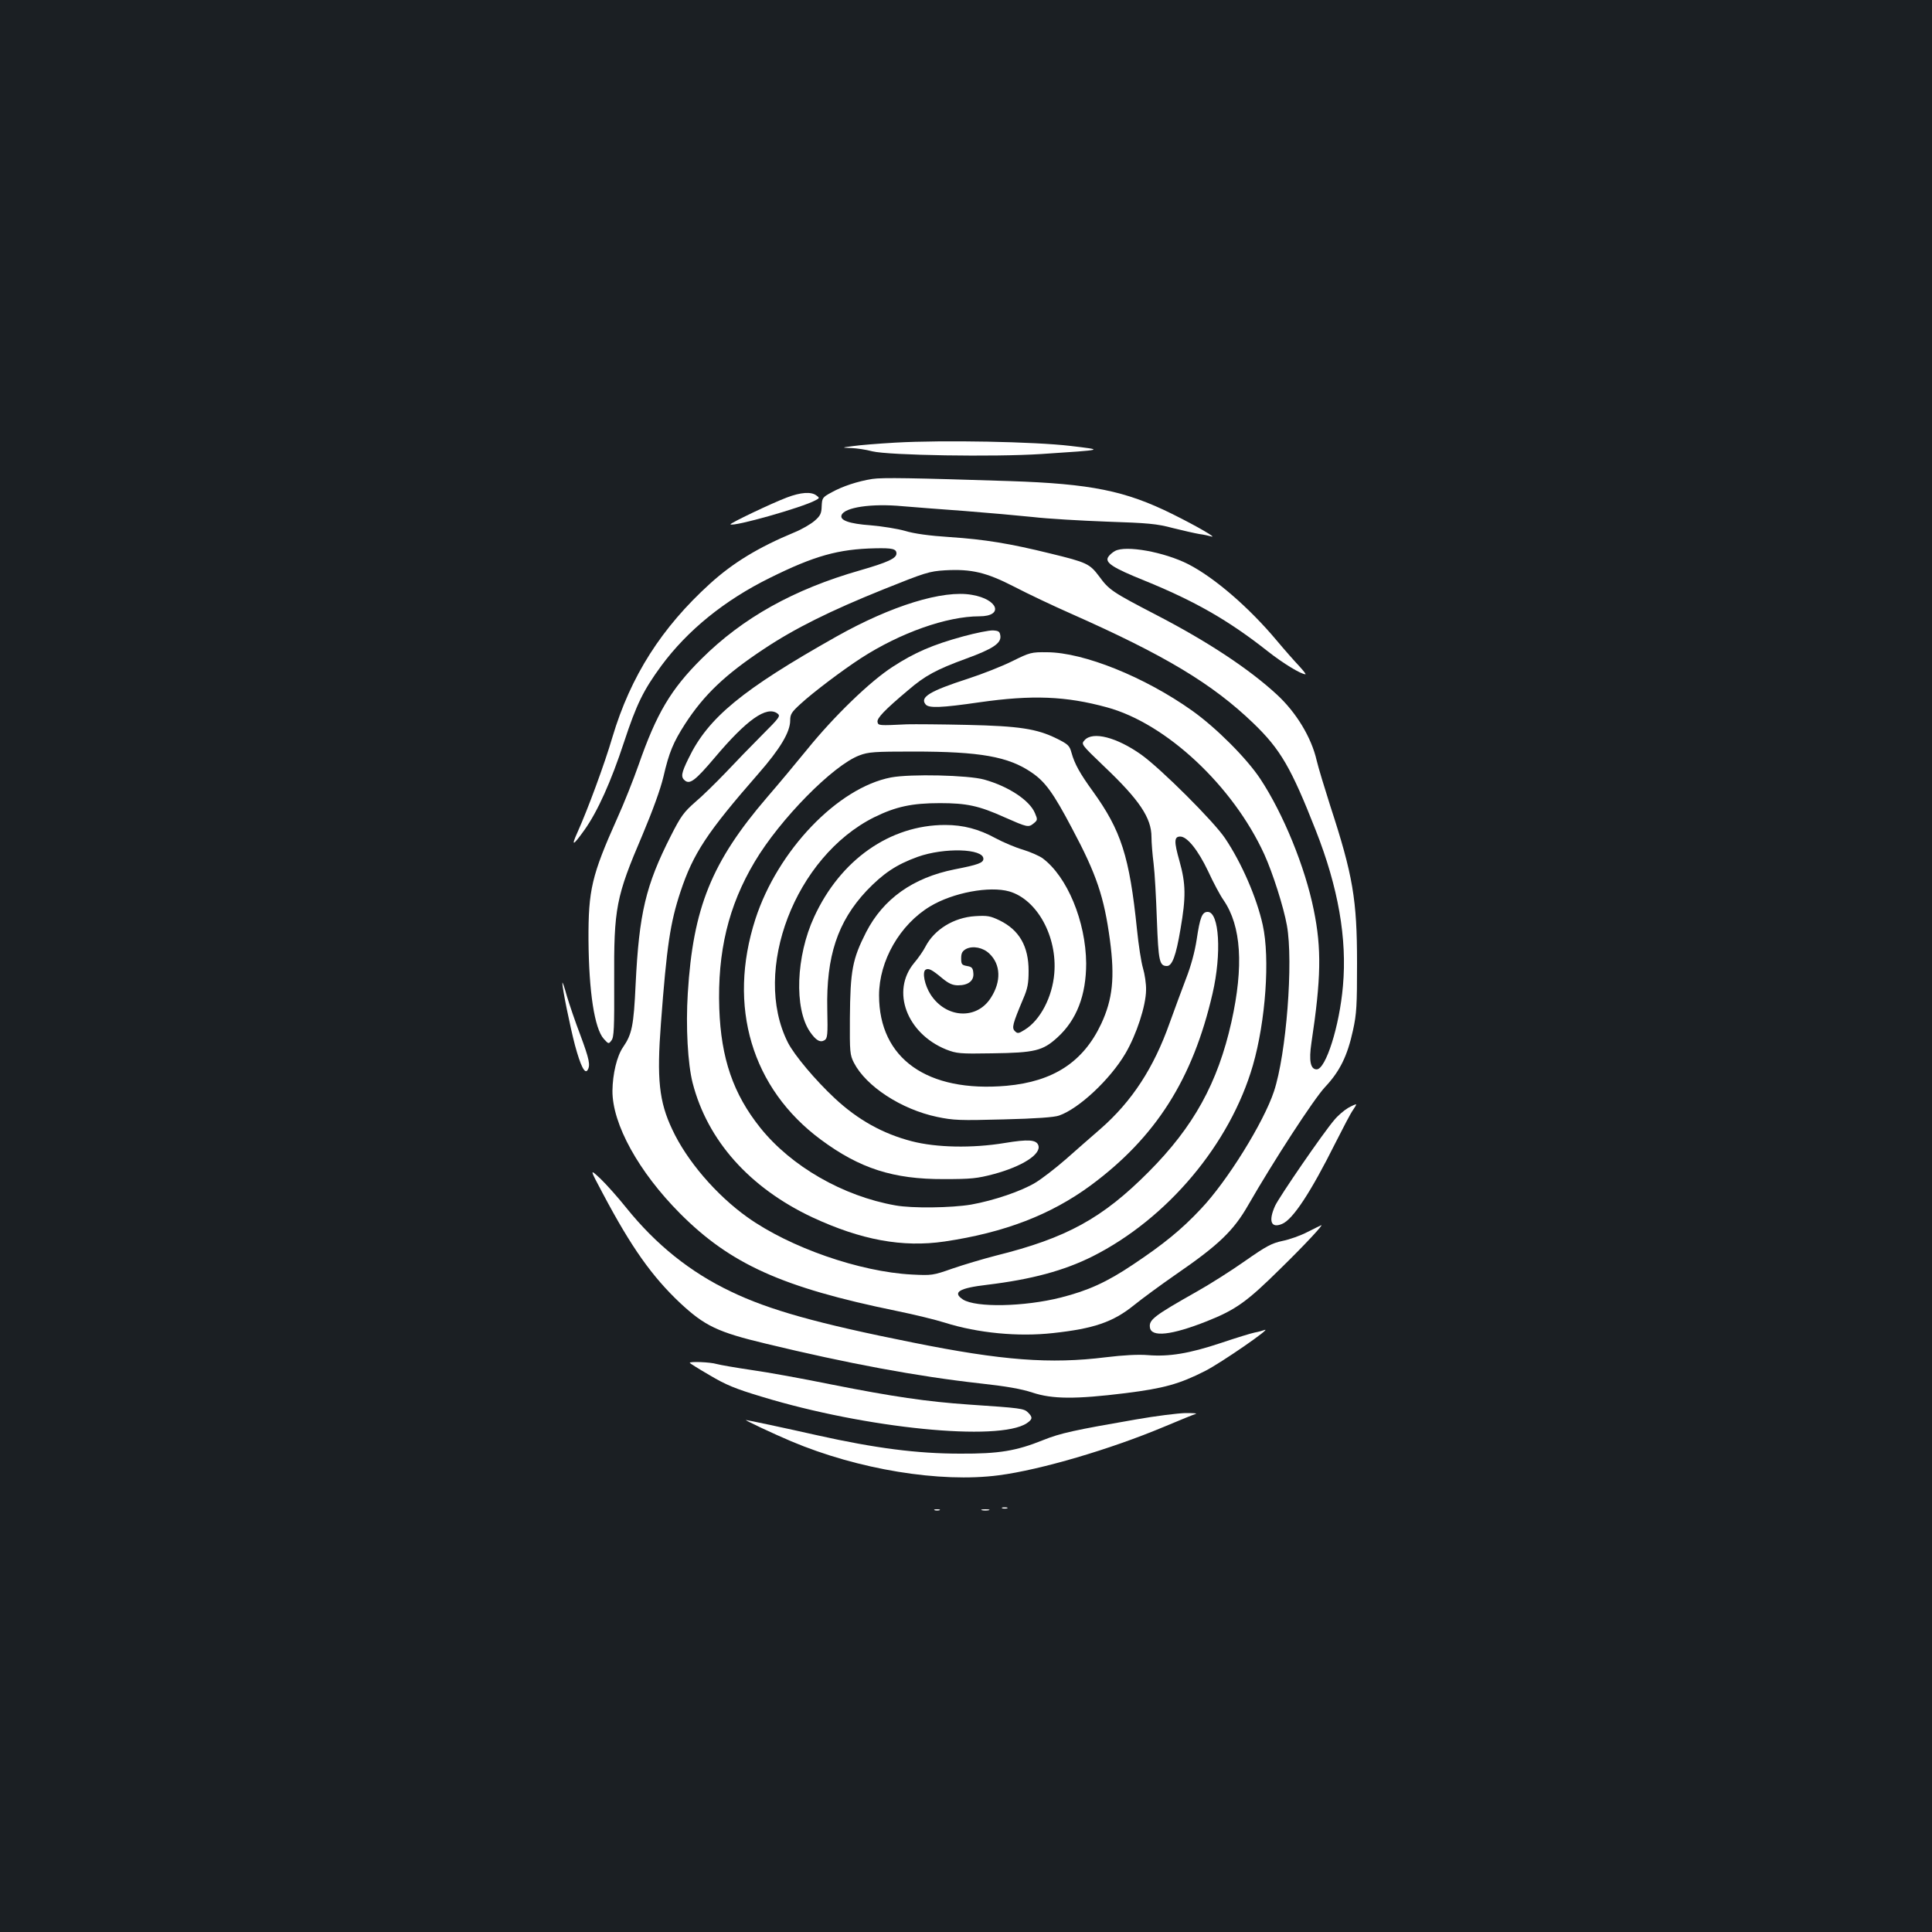 <?xml version="1.0" standalone="no"?>
<!DOCTYPE svg PUBLIC "-//W3C//DTD SVG 20010904//EN"
 "http://www.w3.org/TR/2001/REC-SVG-20010904/DTD/svg10.dtd">
<svg version="1.0" xmlns="http://www.w3.org/2000/svg"
 width="1000pt" height="1000pt" viewBox="0 0 1000 1000"
 preserveAspectRatio="xMidYMid meet">
<rect width="100%" height="100%" fill="#1b1f23"/>
<g transform="translate(0,1000) scale(0.1,-0.1)"
fill="#ffffff" stroke="none">
<path d="M4635 7709 c-88 -5 -187 -13 -220 -18 -60 -8 -60 -8 -10 -10 28 -1
77 -8 110 -17 86 -21 630 -30 875 -14 332 22 327 21 150 42 -184 22 -659 31
-905 17z"/>
<path d="M4515 7521 c-76 -12 -154 -38 -210 -69 -48 -26 -50 -29 -52 -72 -1
-38 -7 -50 -37 -76 -20 -17 -66 -44 -103 -59 -188 -78 -319 -158 -438 -266
-251 -228 -411 -479 -505 -794 -41 -140 -128 -375 -181 -493 -34 -75 -24 -72
36 12 68 95 138 251 205 455 65 197 100 268 193 395 136 184 327 339 562 455
230 114 354 149 545 153 89 2 110 -3 110 -27 0 -25 -46 -46 -188 -87 -343 -98
-608 -246 -821 -458 -159 -158 -233 -283 -326 -550 -26 -74 -75 -198 -110
-275 -133 -297 -150 -372 -149 -630 2 -269 31 -458 79 -512 25 -27 25 -28 40
-8 13 16 15 64 14 305 -2 382 9 437 147 760 52 124 92 233 108 300 29 126 51
178 112 273 98 151 207 255 408 388 159 106 344 198 620 309 214 86 236 93
316 98 139 8 216 -11 360 -85 69 -36 202 -99 295 -140 485 -215 730 -362 943
-567 140 -135 195 -230 322 -553 117 -297 163 -561 141 -807 -18 -208 -89
-431 -136 -431 -32 0 -41 44 -27 138 50 331 53 487 12 687 -45 223 -158 499
-277 679 -71 107 -229 265 -353 353 -245 174 -560 301 -750 302 -82 1 -89 -1
-180 -46 -52 -26 -156 -67 -230 -91 -198 -64 -250 -96 -219 -133 16 -20 79
-18 279 11 273 39 447 32 659 -26 307 -83 653 -407 815 -761 44 -97 100 -273
117 -368 34 -188 -3 -666 -67 -859 -53 -160 -242 -465 -378 -608 -100 -107
-195 -184 -351 -288 -137 -92 -233 -135 -374 -171 -190 -48 -440 -53 -507 -10
-56 37 -20 59 126 76 230 28 397 73 545 147 387 195 712 581 830 989 66 229
89 554 51 726 -31 141 -109 321 -195 449 -58 87 -333 361 -434 433 -127 90
-251 122 -293 75 -19 -21 -19 -21 103 -138 181 -172 243 -265 243 -363 0 -29
5 -91 11 -138 6 -47 13 -178 17 -291 8 -214 13 -239 52 -239 27 0 47 53 70
190 29 167 28 235 -5 353 -29 102 -28 127 4 127 36 0 92 -70 144 -179 27 -59
63 -126 80 -150 92 -134 105 -342 41 -630 -71 -317 -196 -543 -429 -777 -239
-240 -424 -342 -790 -433 -66 -17 -167 -47 -225 -67 -102 -36 -108 -36 -210
-31 -270 14 -632 140 -852 297 -161 115 -313 292 -388 453 -69 145 -81 263
-59 551 30 400 48 520 101 680 66 199 139 309 403 611 113 129 165 216 165
276 0 32 7 43 53 85 66 61 219 176 313 237 204 132 445 217 613 217 128 0 98
88 -38 111 -149 27 -418 -56 -702 -216 -488 -275 -664 -420 -765 -630 -38 -77
-41 -97 -19 -115 26 -21 54 0 154 118 166 197 269 270 325 229 17 -13 12 -20
-81 -113 -54 -54 -139 -142 -188 -194 -50 -52 -120 -121 -157 -152 -58 -51
-74 -72 -126 -175 -130 -256 -164 -400 -182 -767 -10 -216 -19 -259 -65 -326
-32 -46 -54 -139 -55 -226 -1 -172 136 -420 350 -635 261 -262 529 -383 1119
-504 94 -19 207 -47 251 -61 171 -54 380 -74 560 -54 212 23 311 57 419 144
42 34 140 106 218 160 221 152 298 226 374 359 131 228 339 548 397 610 77 82
116 161 145 294 19 86 21 129 21 348 0 329 -21 454 -139 815 -29 91 -61 196
-70 234 -27 119 -106 249 -206 341 -144 133 -358 274 -620 410 -233 121 -248
131 -300 202 -49 65 -63 72 -252 118 -211 52 -340 73 -520 85 -108 7 -186 18
-232 32 -38 11 -119 24 -178 29 -111 8 -162 26 -151 53 15 40 155 61 314 46
63 -5 210 -17 325 -25 116 -9 273 -23 350 -31 77 -9 250 -19 385 -24 212 -7
258 -11 340 -33 52 -13 114 -27 137 -31 23 -3 50 -9 60 -12 41 -13 -71 52
-198 115 -244 121 -422 157 -844 171 -497 16 -659 19 -710 11z"/>
<path d="M4073 7425 c-82 -31 -297 -134 -292 -139 14 -14 371 87 439 124 23
12 23 13 5 26 -27 20 -81 16 -152 -11z"/>
<path d="M5771 7148 c-13 -7 -29 -21 -35 -31 -18 -29 24 -56 185 -121 263
-107 437 -206 642 -368 79 -62 171 -118 194 -118 4 0 -11 19 -33 43 -22 23
-75 83 -116 132 -143 171 -323 326 -458 395 -124 63 -323 99 -379 68z"/>
<path d="M4985 6706 c-157 -43 -250 -83 -364 -157 -117 -75 -304 -256 -444
-429 -56 -69 -148 -179 -205 -245 -289 -336 -385 -574 -412 -1016 -11 -173 0
-366 25 -464 77 -299 295 -543 620 -696 252 -117 466 -157 684 -125 310 46
549 138 756 290 338 250 529 551 631 993 48 207 35 423 -25 423 -29 0 -40 -28
-57 -143 -10 -65 -30 -138 -55 -202 -21 -55 -59 -158 -85 -230 -82 -232 -195
-406 -359 -549 -45 -39 -125 -109 -178 -156 -54 -47 -124 -101 -157 -121 -72
-44 -216 -93 -334 -114 -102 -17 -305 -20 -392 -4 -271 48 -539 202 -699 402
-140 175 -203 359 -212 617 -10 293 47 531 183 759 131 221 406 500 542 551
47 18 78 20 280 20 345 0 491 -26 611 -108 71 -48 113 -106 210 -290 127 -238
166 -355 196 -578 26 -194 14 -306 -45 -433 -93 -198 -248 -299 -490 -321
-411 -36 -660 141 -660 468 0 179 108 367 265 461 118 71 307 106 409 77 144
-42 249 -233 233 -424 -10 -123 -73 -243 -153 -292 -32 -20 -37 -21 -51 -7
-17 17 -12 36 43 167 23 53 28 80 28 145 0 127 -48 211 -150 261 -48 23 -63
26 -127 22 -110 -7 -211 -69 -257 -158 -10 -20 -36 -58 -59 -85 -120 -145 -38
-364 166 -447 54 -21 70 -23 238 -20 222 3 262 13 338 82 100 91 149 219 149
384 -2 217 -98 449 -226 544 -17 12 -62 32 -101 44 -38 11 -102 38 -141 59
-88 48 -168 69 -262 69 -285 0 -542 -180 -678 -476 -94 -203 -104 -473 -22
-594 31 -45 53 -58 76 -44 15 10 17 27 14 160 -6 273 53 453 203 613 86 90
154 136 265 176 137 49 340 43 340 -10 0 -21 -27 -31 -150 -55 -214 -43 -368
-152 -457 -325 -71 -140 -82 -197 -84 -446 -1 -174 0 -189 21 -230 63 -122
245 -241 430 -280 86 -18 118 -19 345 -13 165 4 263 11 287 20 103 36 264 187
343 321 58 99 106 247 107 328 1 33 -7 84 -16 114 -9 30 -23 120 -31 200 -39
379 -82 512 -229 716 -66 91 -94 141 -110 199 -10 37 -18 44 -76 73 -103 51
-194 65 -465 71 -132 3 -271 4 -310 3 -146 -7 -149 -7 -153 12 -4 19 35 61
159 165 86 74 144 106 300 163 137 50 181 79 177 117 -3 23 -8 27 -38 29 -19
1 -89 -13 -155 -31z m136 -1642 c59 -56 62 -144 8 -228 -73 -116 -232 -107
-312 16 -31 48 -45 117 -26 129 16 9 33 0 88 -46 32 -26 52 -35 80 -35 53 0
83 24 79 63 -2 27 -8 33 -33 37 -27 5 -30 9 -30 40 0 27 6 37 25 48 35 18 88
8 121 -24z"/>
<path d="M4612 5976 c-276 -53 -587 -378 -702 -733 -146 -452 -19 -877 339
-1142 201 -149 375 -205 636 -204 141 0 172 3 259 26 148 40 248 104 230 150
-11 28 -52 31 -173 11 -169 -28 -355 -24 -482 9 -150 39 -279 111 -398 222
-101 94 -210 224 -243 289 -188 373 38 962 447 1166 112 55 195 73 340 73 137
0 201 -13 334 -73 118 -52 124 -54 151 -32 21 17 21 20 7 53 -27 66 -137 139
-263 174 -82 23 -381 30 -482 11z"/>
<path d="M2911 4913 c-2 -23 40 -228 65 -323 29 -107 51 -151 65 -129 16 25 9
57 -37 181 -26 68 -57 159 -70 203 -12 44 -23 75 -23 68z"/>
<path d="M6977 4265 c-20 -12 -52 -39 -70 -61 -58 -67 -285 -398 -307 -445
-36 -80 -21 -118 36 -94 56 23 148 163 276 419 39 77 79 154 90 169 11 16 19
29 17 31 -2 1 -21 -7 -42 -19z"/>
<path d="M3122 3819 c147 -277 253 -426 398 -563 128 -119 194 -151 445 -211
422 -102 782 -169 1104 -205 138 -15 218 -29 275 -48 103 -34 222 -35 481 -3
199 25 279 47 413 115 81 41 352 228 307 212 -11 -4 -33 -10 -50 -13 -16 -3
-95 -27 -175 -54 -165 -55 -269 -72 -379 -63 -49 4 -126 0 -216 -11 -289 -36
-538 -17 -1000 76 -496 99 -745 169 -942 264 -210 100 -387 242 -541 433 -43
54 -103 121 -134 151 -57 53 -57 53 14 -80z"/>
<path d="M6769 3624 c-36 -19 -95 -40 -131 -47 -56 -12 -84 -27 -194 -104 -71
-50 -183 -121 -249 -158 -221 -125 -249 -146 -243 -186 7 -52 112 -40 294 32
151 60 208 101 382 273 125 122 228 233 210 224 -1 0 -33 -16 -69 -34z"/>
<path d="M3570 2946 c0 -2 46 -31 103 -64 84 -50 132 -70 272 -112 539 -164
1224 -232 1369 -137 31 21 32 31 7 56 -21 21 -38 23 -306 41 -217 15 -394 41
-712 104 -147 30 -334 64 -414 75 -81 12 -162 26 -180 31 -33 10 -139 14 -139
6z"/>
<path d="M5880 2653 c-318 -55 -392 -71 -481 -107 -139 -56 -228 -71 -429 -70
-223 0 -439 28 -740 95 -159 36 -362 79 -369 79 -9 0 142 -71 234 -110 346
-146 771 -216 1075 -176 215 28 576 134 855 251 83 35 157 65 165 67 8 3 -17
4 -55 4 -39 -1 -153 -15 -255 -33z"/>
<path d="M5188 2193 c6 -2 18 -2 25 0 6 3 1 5 -13 5 -14 0 -19 -2 -12 -5z"/>
<path d="M4838 2183 c6 -2 18 -2 25 0 6 3 1 5 -13 5 -14 0 -19 -2 -12 -5z"/>
<path d="M5083 2183 c9 -2 25 -2 35 0 9 3 1 5 -18 5 -19 0 -27 -2 -17 -5z"/>
</g>
</svg>
